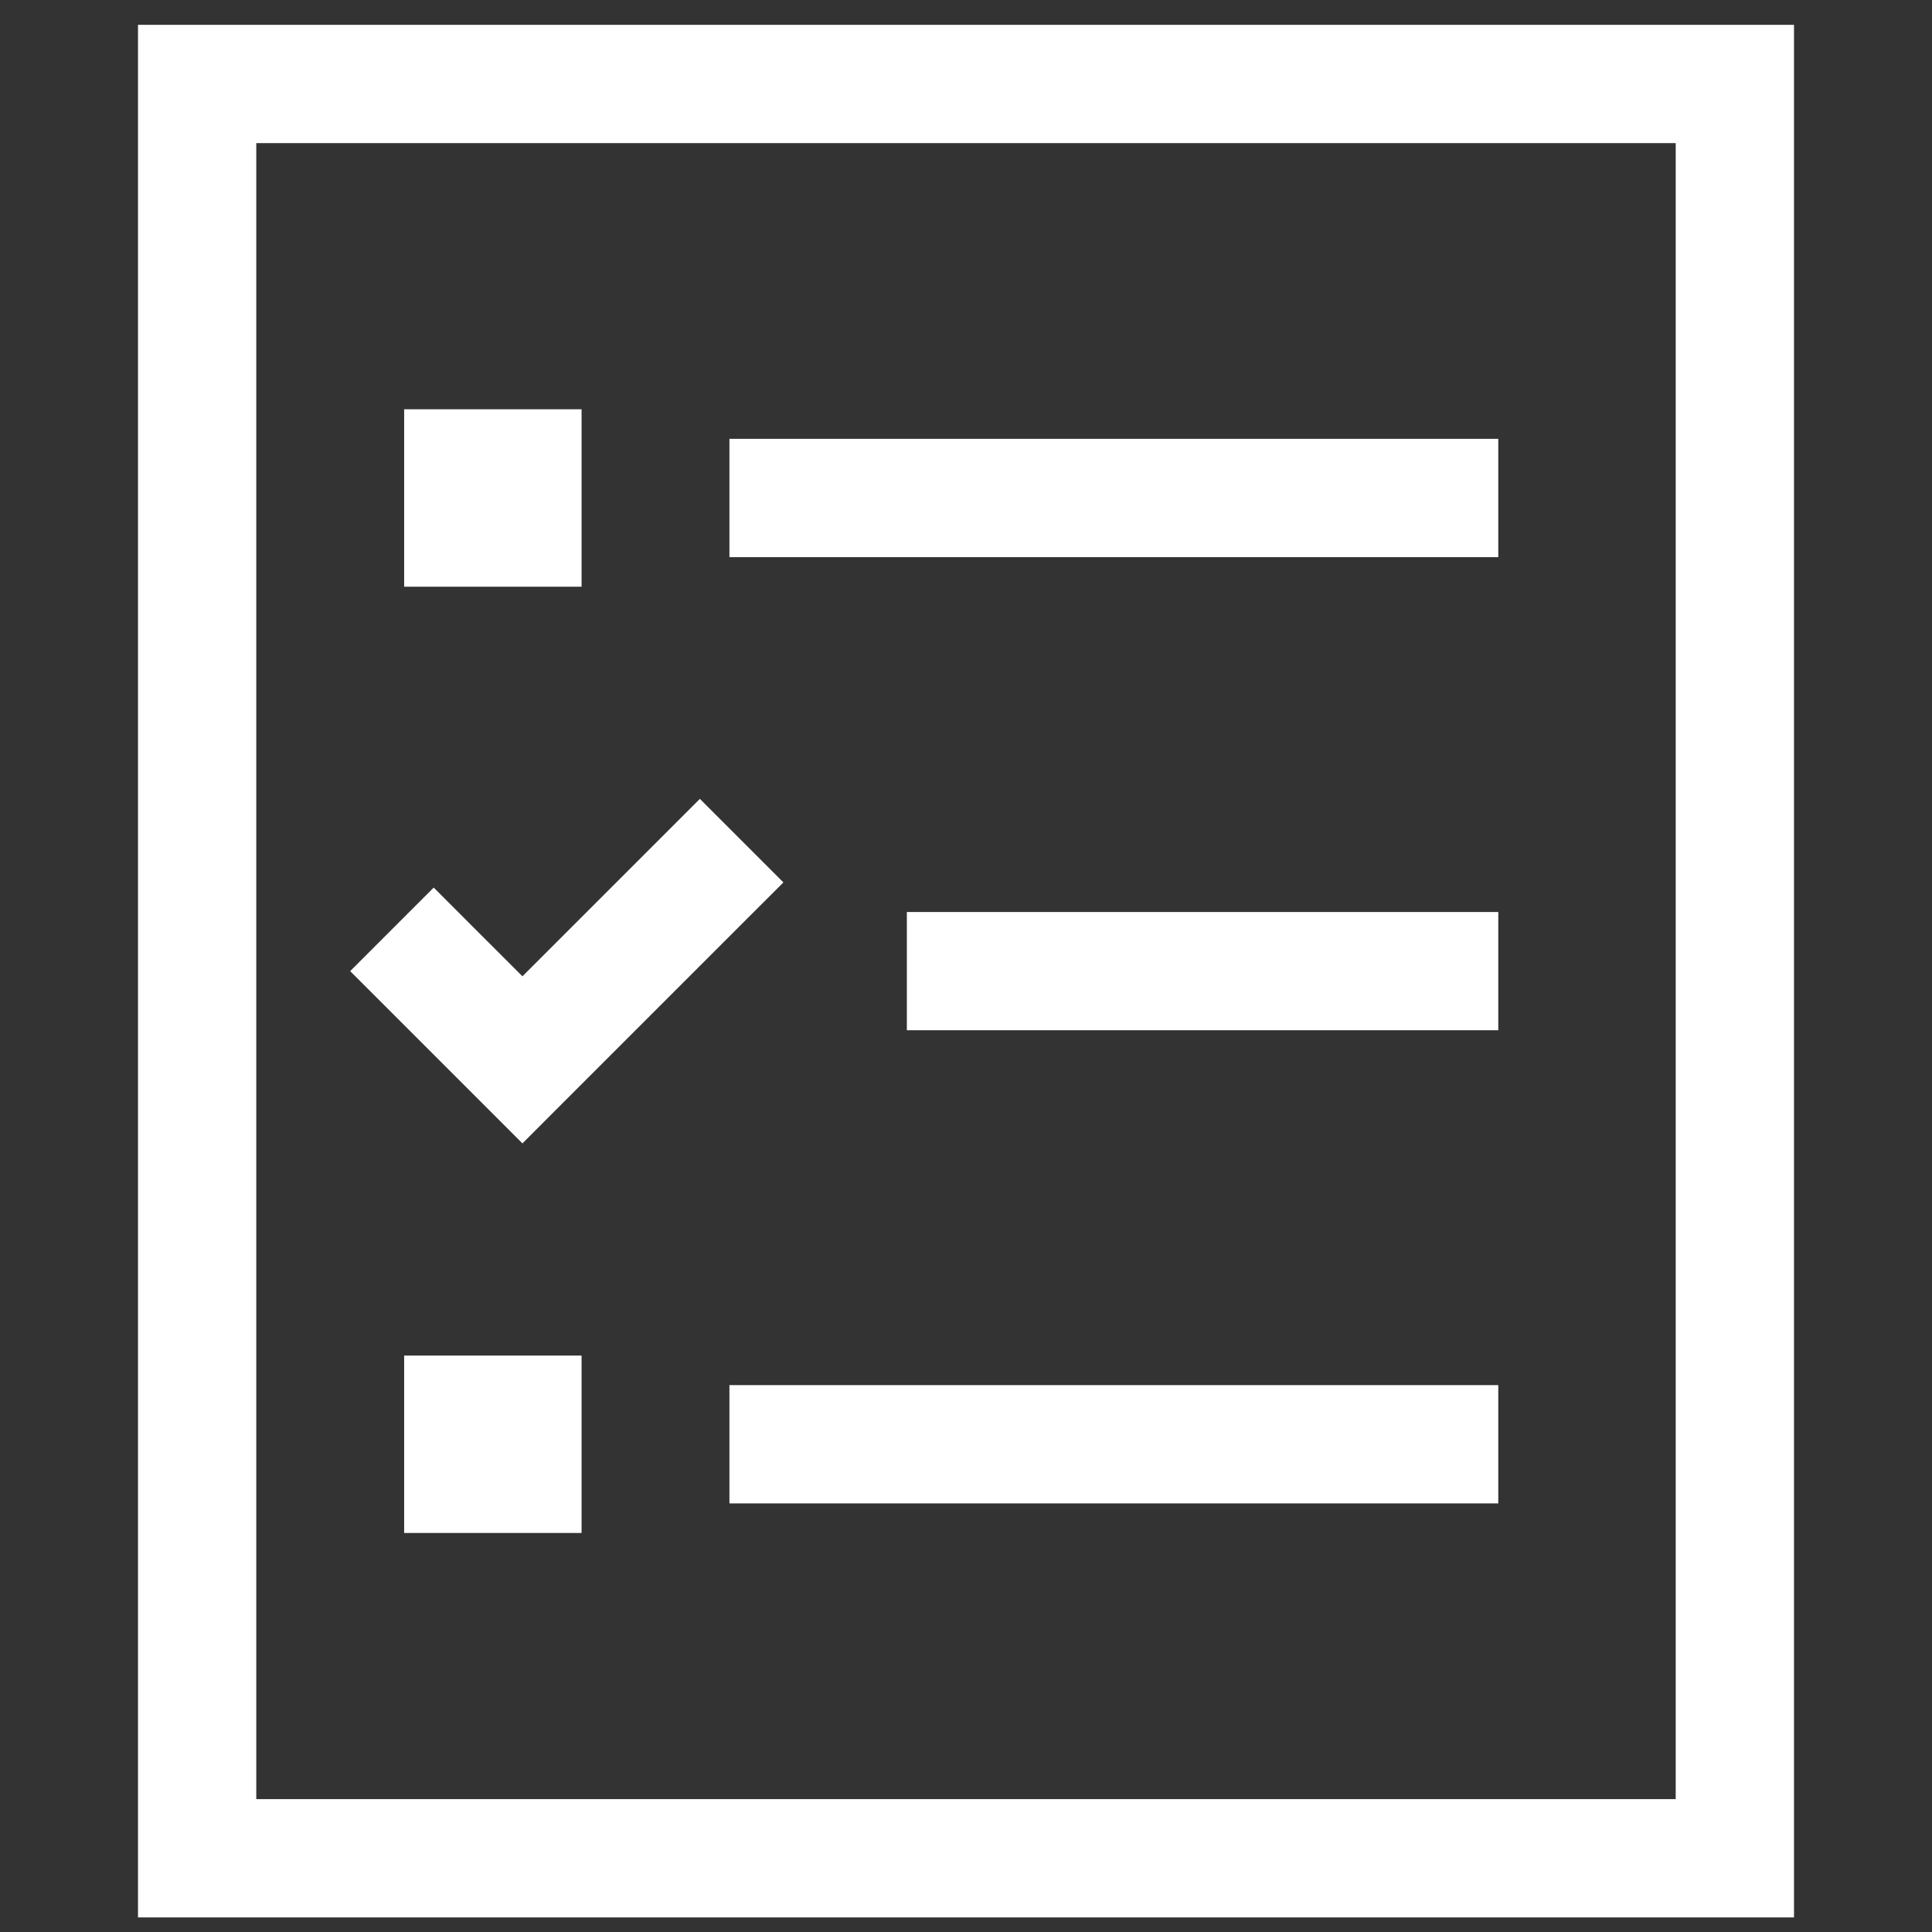 <svg width="49" height="49" viewBox="0 0 49 49" fill="none" xmlns="http://www.w3.org/2000/svg">
<rect x="0" y="0" width="49" height="49" fill="#333333" stroke="none"/>
<path d="M42.5 3.63V45.63H6.5V3.63H42.5ZM6.5 0.63H3.5V3.63V45.63V48.63H6.5H42.5H45.5V45.63V3.63V0.63H42.5H6.5ZM18.5 11.13V14.13H20H36.5H38V11.13H36.5H20H18.5ZM23 23.13V26.13H24.5H36.5H38V23.13H36.5H24.5H23ZM18.5 35.13V38.13H20H36.5H38V35.13H36.5H20H18.5ZM14.75 10.38H10.25V14.88H14.75V10.38ZM10.25 34.38V38.88H14.75V34.38H10.25ZM18.809 23.439L19.869 22.38L17.75 20.261L16.691 21.321L13.25 24.761L12.059 23.571L11 22.511L8.881 24.63L9.941 25.689L12.191 27.939L13.25 28.999L14.309 27.939L18.809 23.439Z" fill="white"/>
</svg>
